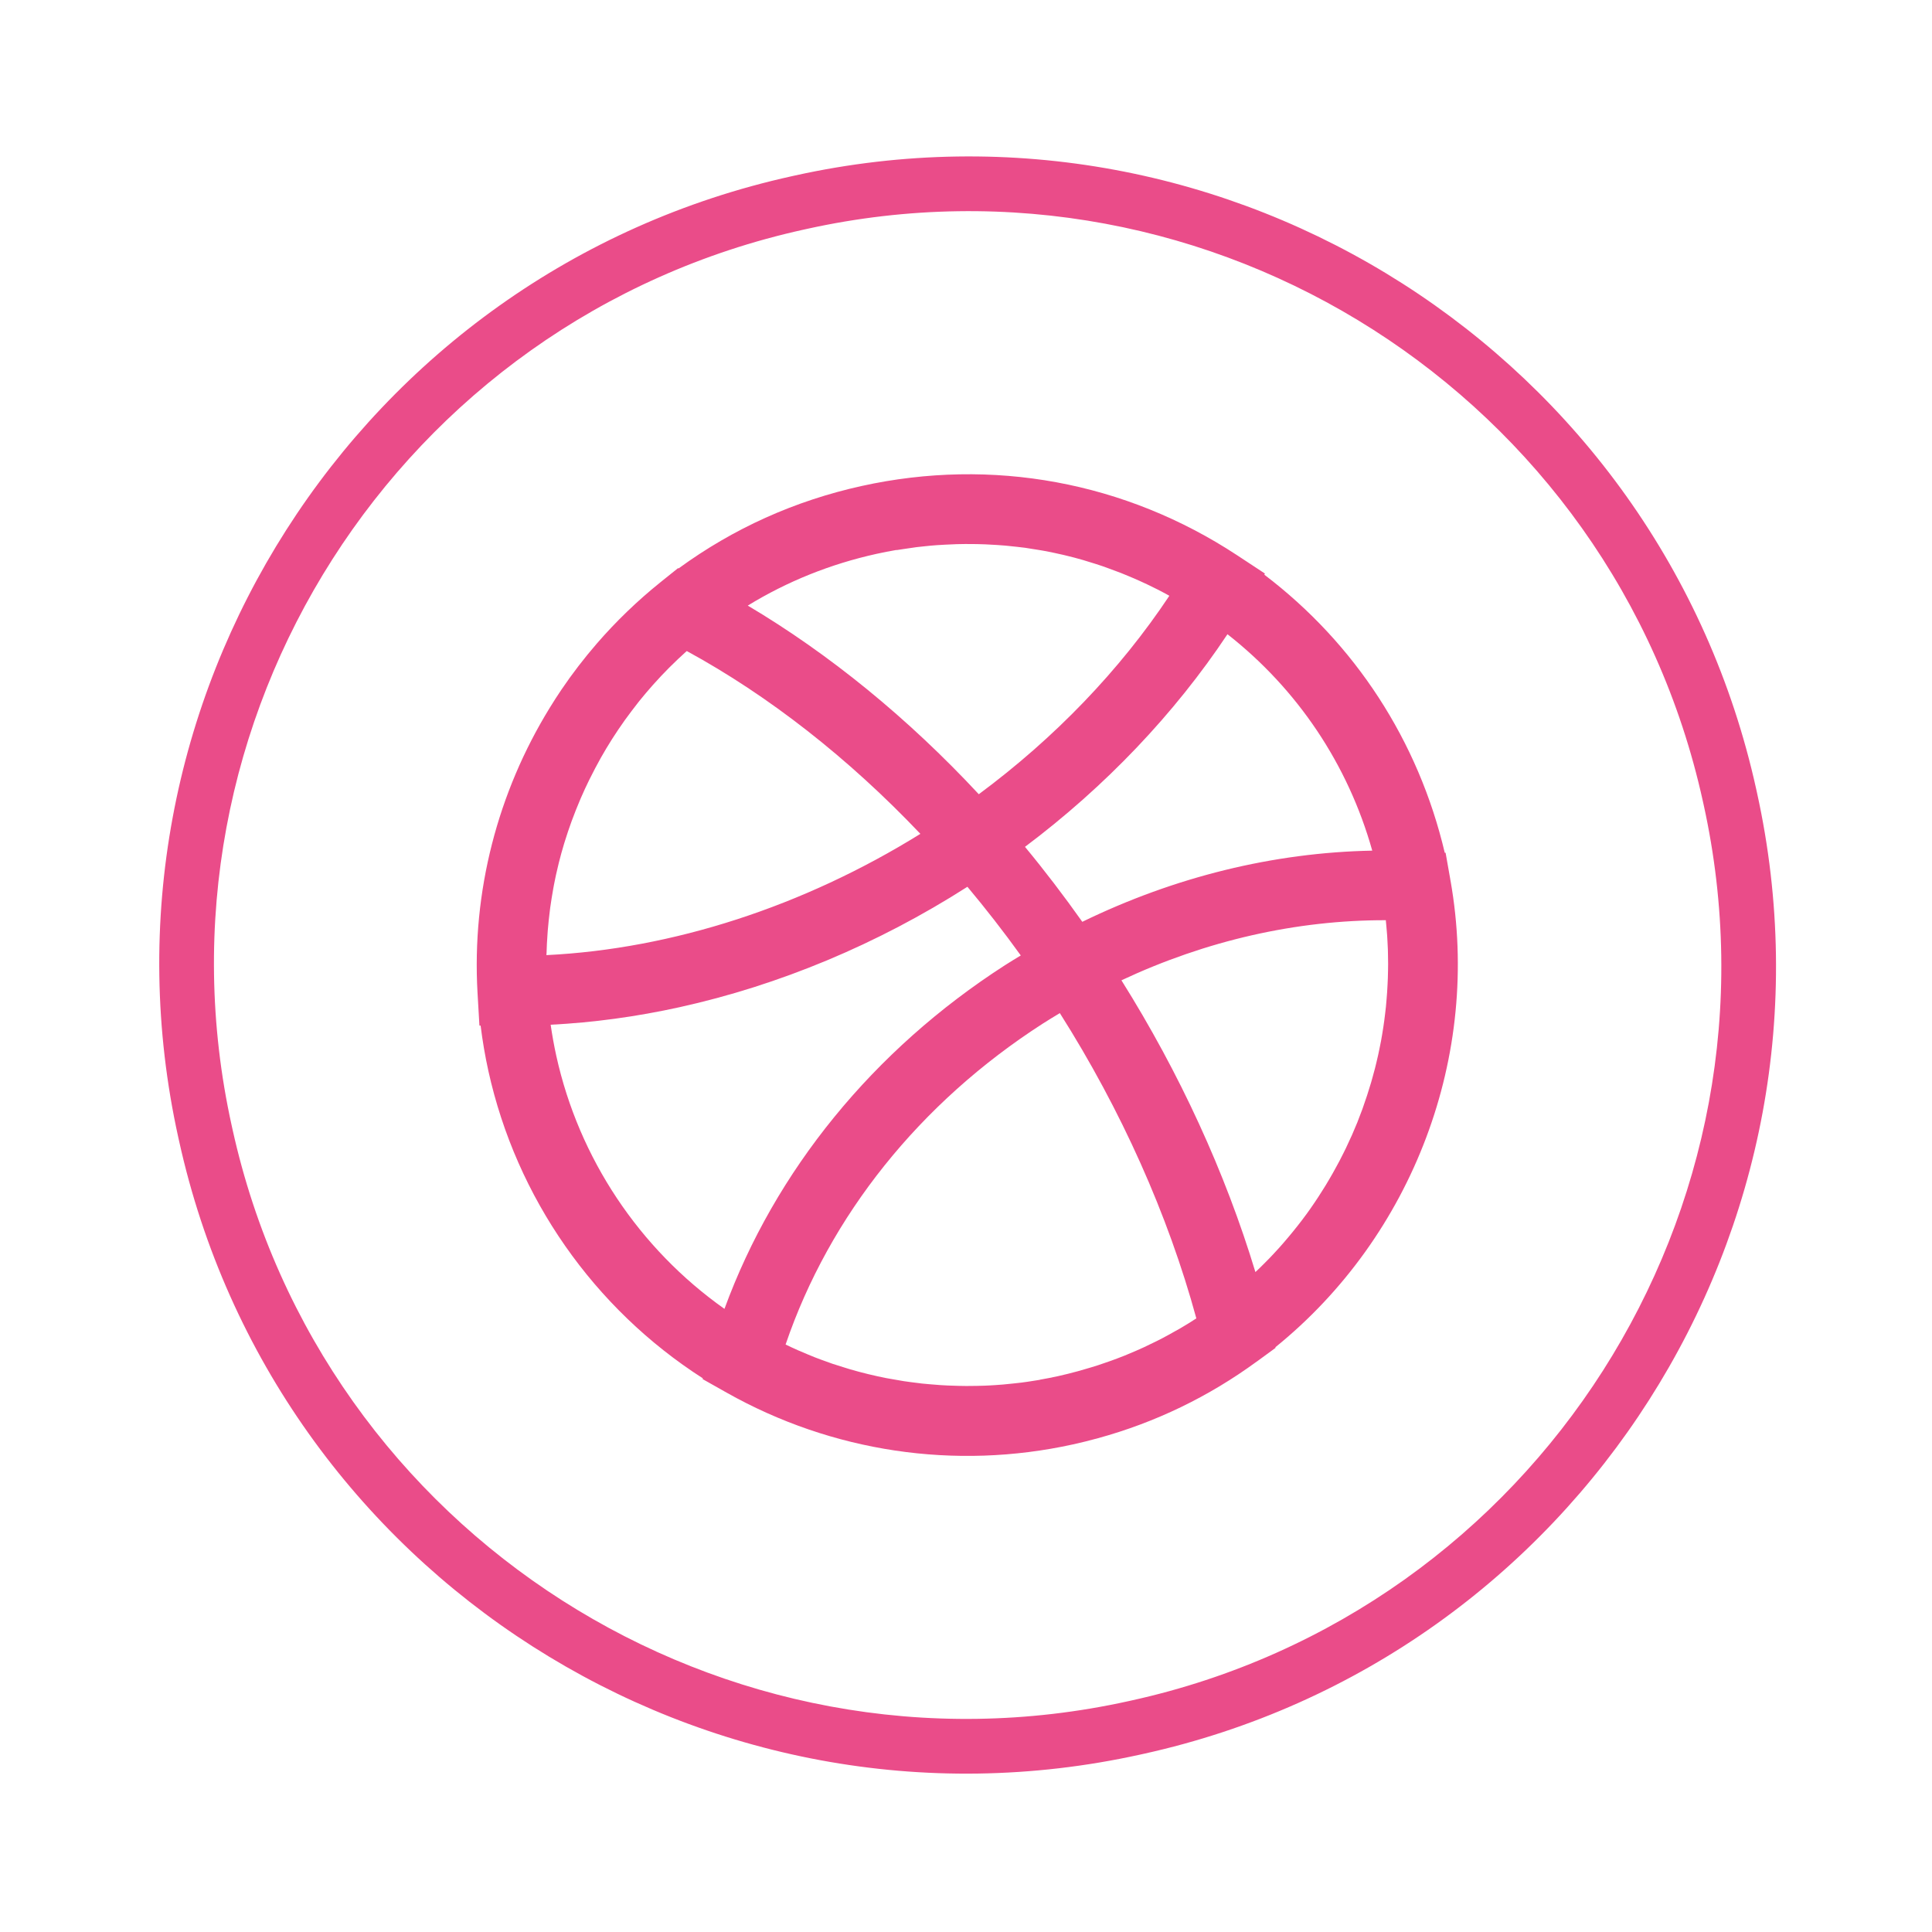<svg width="195" height="195" viewBox="0 0 195 195" fill="none" xmlns="http://www.w3.org/2000/svg">
<path d="M115.425 177.018L115.074 177.095C71.263 186.767 27.748 158.981 18.074 115.157L17.996 114.806C8.322 70.982 36.095 27.459 79.906 17.788L80.256 17.71C124.067 8.039 167.583 35.825 177.257 79.648L177.334 79.999C187.009 123.823 159.236 167.346 115.425 177.018ZM81.096 23.18C40.255 32.196 14.368 72.764 23.387 113.616L23.464 113.967C32.483 154.82 73.043 180.719 113.884 171.703L114.234 171.626C155.075 162.61 180.962 122.042 171.944 81.189L171.866 80.839C162.848 39.986 122.288 14.087 81.447 23.103L81.096 23.18Z" fill="#EA4C89"/>
<path d="M146.38 88.75C146.353 88.58 146.321 88.406 146.288 88.233L145.907 86.072L145.821 86.068C143.168 74.789 136.769 64.959 127.606 58.001L127.672 57.891L124.861 56.04C113.585 48.627 100.13 46.146 86.966 49.052C80.206 50.544 74.006 53.343 68.49 57.372L68.433 57.345L66.665 58.764C64.327 60.643 62.183 62.712 60.25 64.942C58.962 66.431 57.767 67.984 56.667 69.607C56.257 70.212 55.867 70.824 55.484 71.446C50.237 79.973 47.612 90.002 48.198 100.211L48.39 103.516L48.509 103.518C48.7 105.048 48.959 106.58 49.292 108.09C52.122 120.908 59.946 132.069 70.937 139.115L70.915 139.193L73.329 140.555C83.965 146.554 96.39 148.414 108.314 145.782C109.161 145.595 109.997 145.388 110.823 145.16C116.623 143.569 122.001 140.968 126.84 137.428C126.84 137.428 126.845 137.427 126.85 137.426L128.744 136.041L128.73 135.976C142.616 124.739 149.521 106.515 146.404 88.886C146.403 88.88 146.402 88.875 146.4 88.869C146.399 88.864 146.397 88.853 146.396 88.848L146.379 88.772L146.38 88.75ZM139.879 92.956C139.896 93.133 139.912 93.31 139.929 93.488C139.957 93.793 139.984 94.097 140.006 94.398C140.02 94.593 140.03 94.789 140.039 94.985C140.056 95.269 140.069 95.555 140.081 95.841C140.087 96.048 140.092 96.251 140.093 96.46C140.098 96.736 140.107 97.011 140.105 97.283C140.106 97.492 140.102 97.702 140.097 97.912C140.095 98.184 140.086 98.452 140.078 98.72C140.068 98.931 140.059 99.148 140.049 99.359C140.034 99.623 140.02 99.892 140.004 100.155C139.989 100.368 139.975 100.586 139.954 100.8C139.934 101.065 139.906 101.325 139.886 101.59C139.865 101.803 139.839 102.018 139.813 102.233C139.78 102.495 139.748 102.757 139.715 103.019C139.688 103.228 139.656 103.444 139.624 103.655C139.586 103.918 139.541 104.177 139.498 104.441C139.465 104.652 139.426 104.858 139.388 105.07C139.338 105.33 139.288 105.59 139.232 105.851C139.188 106.059 139.148 106.265 139.103 106.468C139.042 106.73 138.981 106.992 138.92 107.255C138.874 107.457 138.822 107.655 138.771 107.859C138.705 108.122 138.628 108.388 138.556 108.652C138.502 108.845 138.449 109.038 138.395 109.231C138.314 109.503 138.228 109.777 138.141 110.05C138.085 110.232 138.029 110.415 137.972 110.591C137.874 110.89 137.771 111.19 137.666 111.484C137.614 111.632 137.563 111.784 137.511 111.937C137.364 112.343 137.209 112.744 137.049 113.147C137.036 113.19 137.016 113.228 137.003 113.271C136.823 113.712 136.637 114.149 136.446 114.587C136.389 114.713 136.326 114.84 136.269 114.965C136.133 115.272 135.991 115.575 135.849 115.878C135.772 116.042 135.688 116.202 135.606 116.367C135.477 116.627 135.344 116.894 135.208 117.151C135.116 117.324 135.019 117.498 134.927 117.671C134.794 117.915 134.662 118.159 134.524 118.404C134.422 118.585 134.32 118.76 134.217 118.936C134.082 119.169 133.942 119.404 133.801 119.638C133.693 119.815 133.58 119.993 133.466 120.17C133.324 120.394 133.182 120.623 133.034 120.848C132.915 121.027 132.8 121.2 132.681 121.379C132.532 121.598 132.383 121.818 132.232 122.032C132.107 122.207 131.981 122.381 131.856 122.556C131.7 122.772 131.543 122.981 131.38 123.193C131.248 123.363 131.122 123.533 130.984 123.704C130.821 123.91 130.658 124.121 130.488 124.323C130.355 124.488 130.216 124.654 130.077 124.82C129.907 125.022 129.731 125.225 129.561 125.427C129.421 125.587 129.276 125.75 129.137 125.91C128.96 126.108 128.777 126.306 128.594 126.5C128.447 126.656 128.307 126.812 128.159 126.963C127.97 127.158 127.776 127.353 127.586 127.542C127.437 127.688 127.29 127.839 127.141 127.985C127.002 128.123 126.855 128.252 126.71 128.391C123.676 118.362 119.059 108.302 113.188 98.944C121.728 94.938 130.835 92.86 139.873 92.878C139.879 92.905 139.885 92.932 139.885 92.954L139.879 92.956ZM109.239 93.041C107.384 90.425 105.457 87.893 103.453 85.474C111.571 79.378 118.542 72.054 123.89 64.013C130.974 69.569 136.059 77.161 138.504 85.856C128.545 86.047 118.56 88.501 109.234 93.042L109.239 93.041ZM55.162 96.264C55.179 95.599 55.212 94.93 55.263 94.263C55.27 94.142 55.282 94.015 55.289 93.895C55.343 93.244 55.41 92.596 55.493 91.95C55.5 91.903 55.502 91.863 55.509 91.816C55.519 91.735 55.529 91.653 55.54 91.572C55.63 90.93 55.733 90.296 55.847 89.66C55.866 89.566 55.88 89.478 55.899 89.383C55.901 89.366 55.908 89.347 55.909 89.324C56.031 88.675 56.172 88.033 56.33 87.393C56.353 87.292 56.382 87.19 56.403 87.083C56.566 86.436 56.741 85.798 56.934 85.162C56.963 85.059 56.992 84.963 57.027 84.864C57.218 84.245 57.427 83.628 57.648 83.014C57.672 82.946 57.697 82.879 57.721 82.811C57.735 82.768 57.753 82.725 57.772 82.681C57.998 82.066 58.242 81.457 58.495 80.859C58.539 80.753 58.588 80.64 58.632 80.534C58.894 79.928 59.173 79.323 59.466 78.727C59.513 78.632 59.565 78.536 59.612 78.441C59.91 77.843 60.219 77.249 60.548 76.662C60.587 76.585 60.633 76.513 60.673 76.436C61.01 75.836 61.366 75.248 61.735 74.664C61.777 74.598 61.815 74.539 61.857 74.473C62.219 73.912 62.588 73.356 62.977 72.812C63.011 72.764 63.045 72.712 63.08 72.665C63.102 72.637 63.119 72.611 63.141 72.583C63.531 72.045 63.934 71.514 64.344 70.989C64.41 70.906 64.476 70.818 64.542 70.736C64.964 70.213 65.395 69.705 65.843 69.199C65.92 69.114 65.996 69.023 66.079 68.937C66.528 68.437 66.99 67.944 67.467 67.466C67.541 67.393 67.62 67.313 67.694 67.24C68.186 66.753 68.686 66.275 69.205 65.81C69.243 65.779 69.28 65.742 69.319 65.711C77.59 70.219 85.648 76.527 92.896 84.162C81.093 91.49 67.866 95.778 55.153 96.402C55.154 96.356 55.154 96.305 55.154 96.254L55.162 96.264ZM90.492 55.523C90.715 55.485 90.941 55.458 91.165 55.42C91.618 55.348 92.067 55.283 92.518 55.223C92.782 55.193 93.048 55.168 93.313 55.138C93.721 55.093 94.131 55.054 94.543 55.025C94.826 55.002 95.106 54.991 95.386 54.975C95.783 54.955 96.174 54.936 96.567 54.923C96.854 54.916 97.141 54.91 97.429 54.908C97.819 54.907 98.209 54.906 98.595 54.916C98.885 54.92 99.169 54.931 99.454 54.942C99.843 54.958 100.232 54.979 100.622 55.006C100.903 55.023 101.185 55.046 101.467 55.069C101.865 55.105 102.264 55.147 102.665 55.194C102.932 55.226 103.198 55.252 103.466 55.289C103.898 55.352 104.332 55.42 104.761 55.495C104.99 55.535 105.217 55.564 105.442 55.61C106.062 55.728 106.678 55.858 107.292 55.999C107.352 56.014 107.417 56.028 107.477 56.043C108.097 56.189 108.716 56.352 109.325 56.529C109.549 56.593 109.768 56.663 109.987 56.733C110.405 56.862 110.824 56.99 111.246 57.134C111.502 57.219 111.75 57.317 112.002 57.408C112.382 57.545 112.757 57.683 113.135 57.831C113.401 57.936 113.662 58.043 113.924 58.155C114.286 58.307 114.647 58.459 115.006 58.623C115.269 58.74 115.528 58.864 115.793 58.986C116.147 59.157 116.501 59.328 116.851 59.505C117.106 59.635 117.362 59.771 117.619 59.907C117.753 59.979 117.89 60.061 118.025 60.133C113.024 67.65 106.454 74.485 98.792 80.163C91.647 72.483 83.704 66.008 75.474 61.123C79.459 58.683 83.809 56.931 88.467 55.902C89.141 55.754 89.813 55.622 90.489 55.507L90.492 55.523ZM55.579 103.428C59.895 103.21 64.258 102.614 68.603 101.655C78.62 99.444 88.558 95.316 97.643 89.504C99.501 91.724 101.301 94.035 103.029 96.436C102.495 96.758 101.967 97.078 101.442 97.415C88.125 105.981 78.217 118.184 73.121 132.107C64.533 126.034 58.436 116.935 56.148 106.571C55.919 105.53 55.732 104.48 55.579 103.428ZM104.949 139.269C104.747 139.302 104.544 139.33 104.342 139.364C103.927 139.432 103.517 139.495 103.099 139.547C102.857 139.578 102.619 139.602 102.376 139.628C102.001 139.671 101.62 139.71 101.243 139.742C100.987 139.765 100.731 139.782 100.475 139.799C100.113 139.822 99.75 139.846 99.385 139.858C99.123 139.871 98.859 139.878 98.599 139.879C98.238 139.885 97.883 139.89 97.527 139.89C97.261 139.892 97.001 139.887 96.738 139.877C96.381 139.871 96.021 139.855 95.668 139.842C95.405 139.832 95.147 139.815 94.889 139.799C94.528 139.777 94.165 139.744 93.801 139.711C93.547 139.688 93.3 139.669 93.045 139.641C92.668 139.599 92.29 139.547 91.917 139.499C91.684 139.466 91.446 139.439 91.211 139.401C90.802 139.338 90.39 139.265 89.977 139.187C89.782 139.151 89.589 139.12 89.394 139.084C88.803 138.965 88.214 138.835 87.629 138.693C87.618 138.695 87.605 138.687 87.593 138.684C86.99 138.54 86.395 138.377 85.797 138.204C85.621 138.152 85.444 138.09 85.263 138.039C84.851 137.915 84.438 137.786 84.029 137.65C83.809 137.574 83.588 137.493 83.366 137.411C83.004 137.282 82.642 137.153 82.283 137.012C82.048 136.922 81.811 136.822 81.581 136.725C81.239 136.586 80.903 136.445 80.564 136.294C80.32 136.189 80.081 136.078 79.842 135.967C79.659 135.883 79.475 135.793 79.292 135.704C83.712 122.716 92.848 111.295 105.249 103.315C105.813 102.953 106.392 102.605 106.971 102.256C113.165 112.03 117.9 122.617 120.749 133.067C120.201 133.425 119.643 133.769 119.082 134.096C118.933 134.186 118.775 134.266 118.624 134.35C118.182 134.6 117.734 134.852 117.283 135.087C117.06 135.204 116.829 135.312 116.601 135.43C116.214 135.623 115.826 135.81 115.431 135.994C115.185 136.11 114.932 136.217 114.679 136.329C114.298 136.498 113.915 136.656 113.526 136.816C113.271 136.917 113.011 137.02 112.75 137.117C112.354 137.267 111.956 137.411 111.55 137.546C111.299 137.635 111.051 137.718 110.798 137.803C110.355 137.946 109.909 138.078 109.463 138.205C109.245 138.27 109.033 138.334 108.814 138.393C108.148 138.574 107.473 138.746 106.794 138.896C106.179 139.031 105.567 139.15 104.952 139.257L104.949 139.269Z" fill="#EA4C89"/>
</svg>
